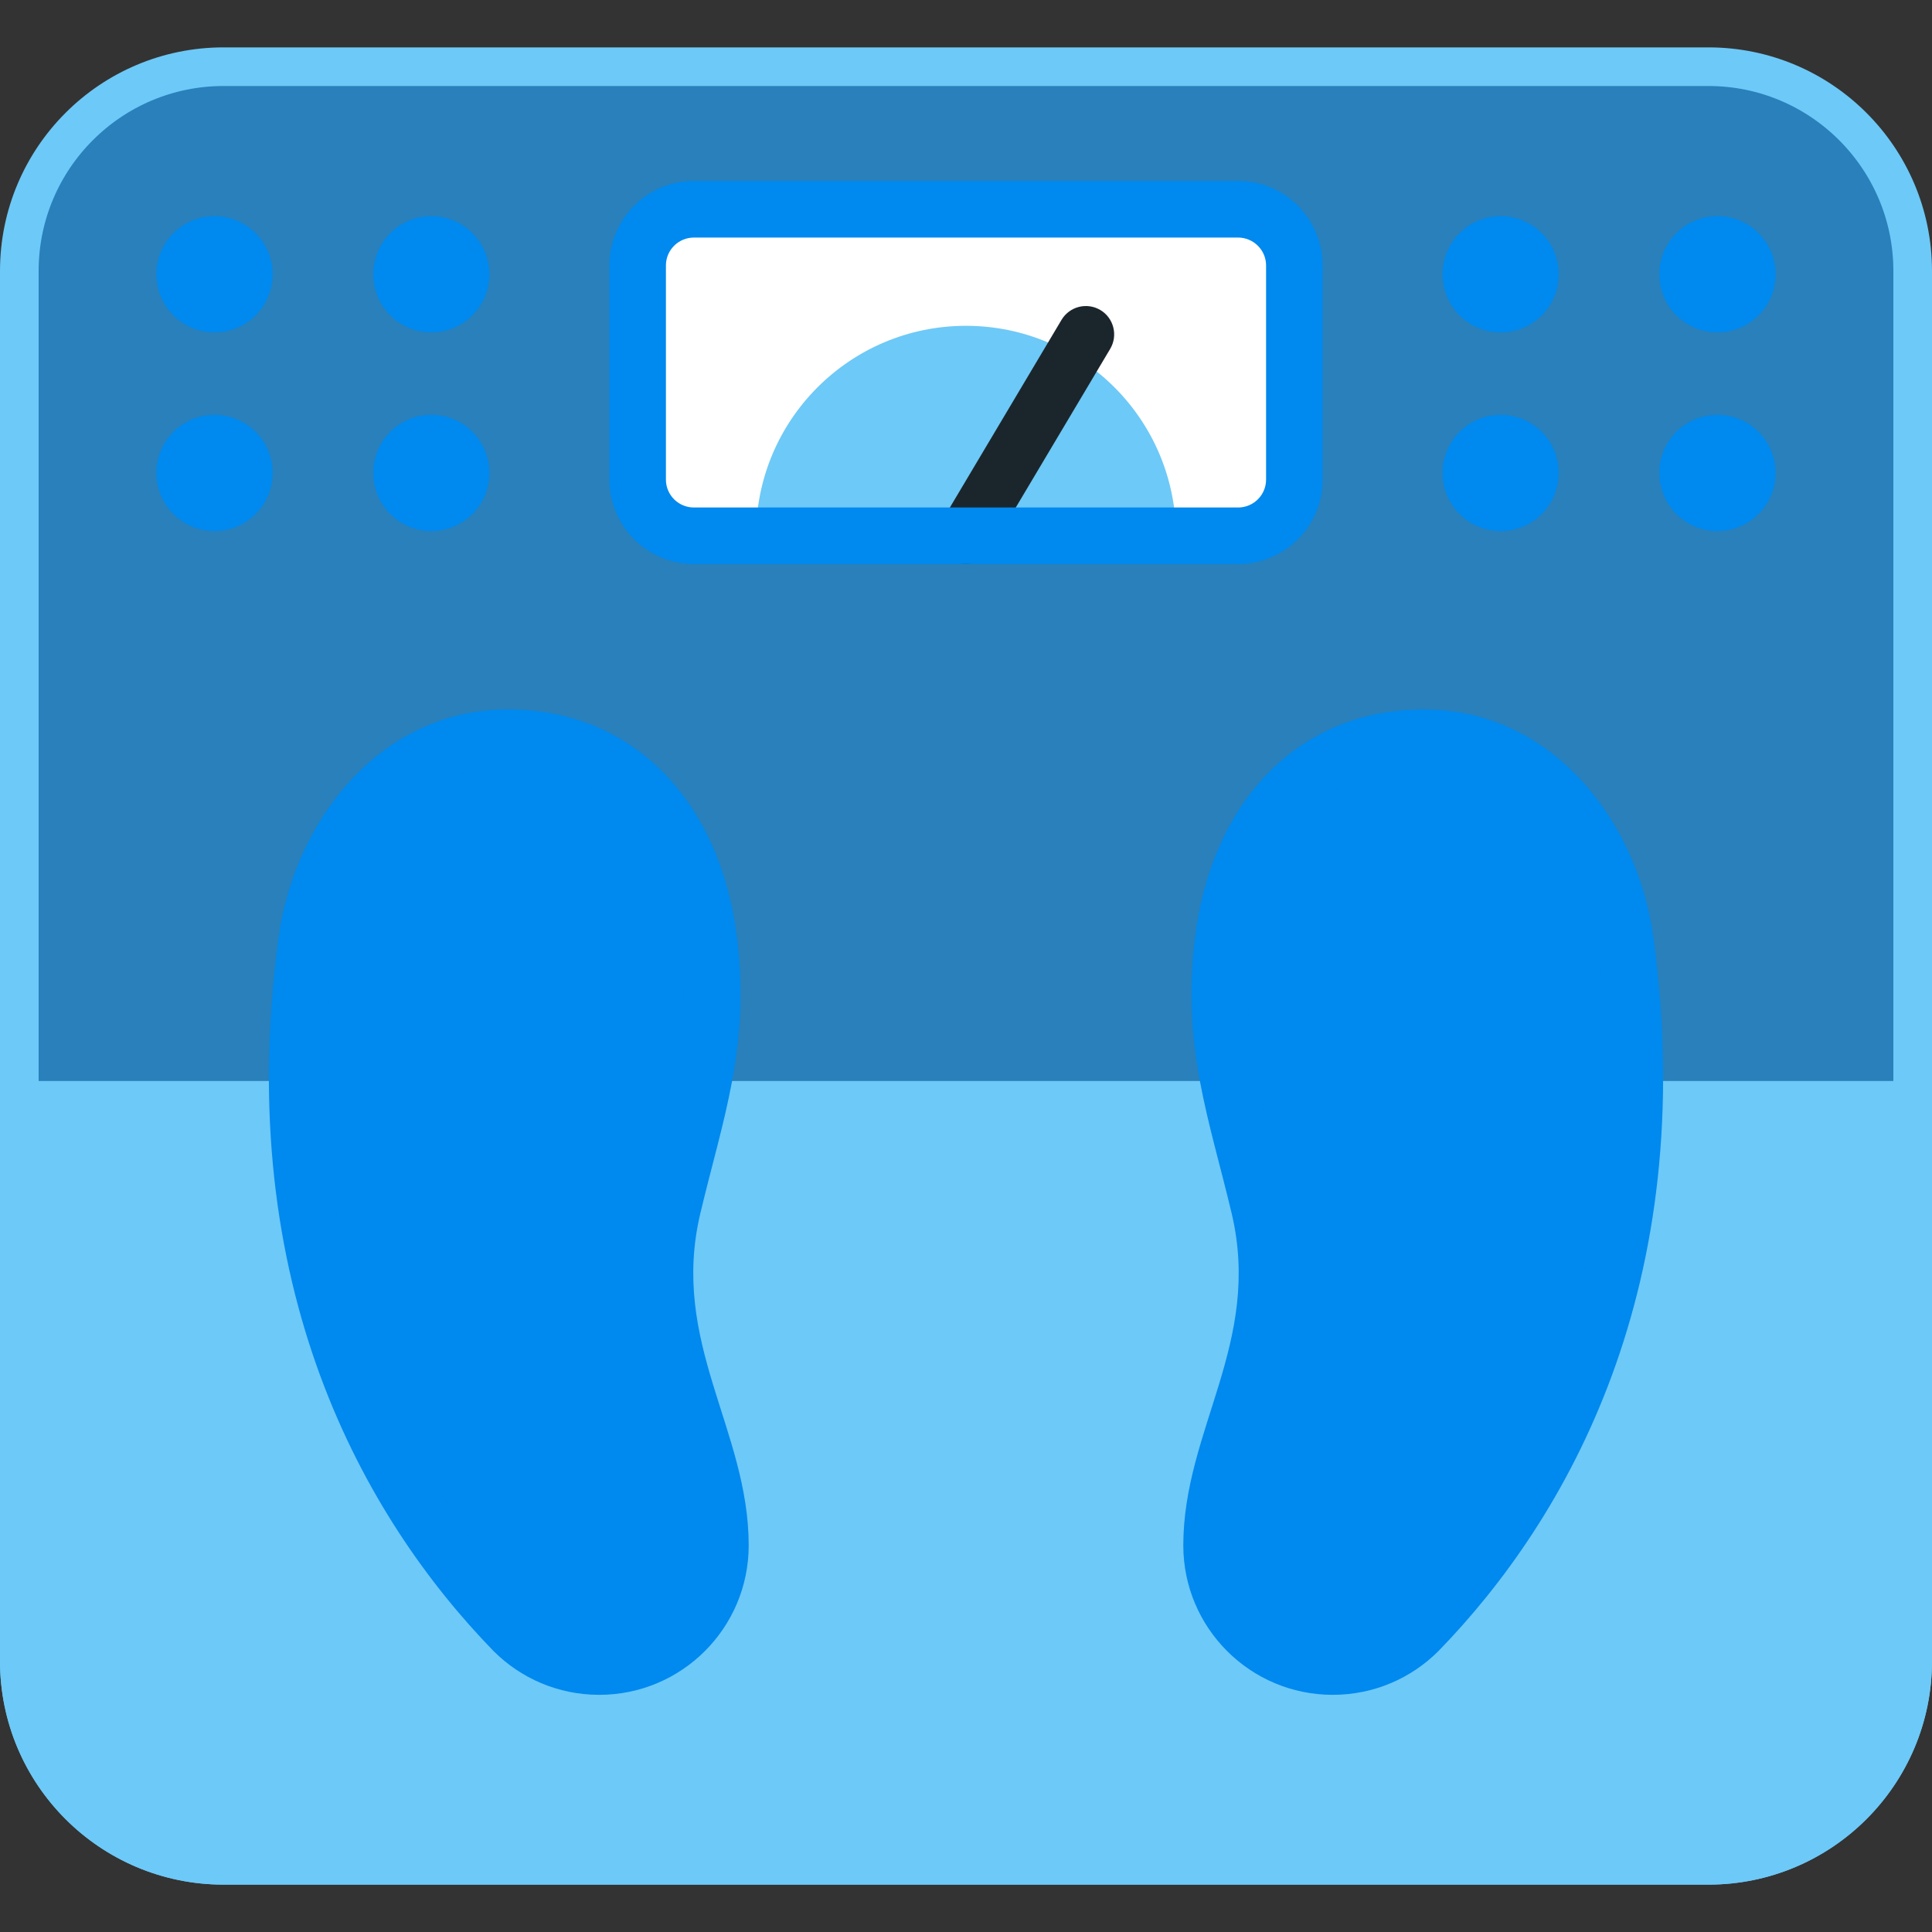 <svg width="25" height="25" viewBox="0 0 25 25" fill="none" xmlns="http://www.w3.org/2000/svg">
<rect x="0" y="0" width="25" height="25" fill="#333333" stroke="none"/>
<path d="M22.106 24.137H2.894C1.434 24.137 0.25 22.953 0.25 21.492V3.507C0.25 2.047 1.434 0.863 2.894 0.863H22.106C23.566 0.863 24.75 2.047 24.75 3.507V21.492C24.75 22.953 23.566 24.137 22.106 24.137Z" fill="#2980BA" stroke="#6DC9F7" stroke-width="0.5"/>
<path d="M0 13.988V21.493C0 23.091 1.296 24.387 2.894 24.387H22.106C23.704 24.387 25 23.091 25 21.493V13.988H0Z" fill="#6DC9F7"/>
<path d="M16.021 6.933H8.979C8.577 6.933 8.251 6.607 8.251 6.205V3.435C8.251 3.033 8.577 2.707 8.979 2.707H16.021C16.423 2.707 16.749 3.033 16.749 3.435V6.205C16.749 6.607 16.423 6.933 16.021 6.933Z" fill="white"/>
<path d="M15.217 6.933C15.217 5.433 14 4.216 12.5 4.216C10.999 4.216 9.783 5.433 9.783 6.933H15.217Z" fill="#6DC9F7"/>
<path d="M12.5 7.299C12.436 7.299 12.371 7.283 12.313 7.248C12.139 7.144 12.082 6.92 12.185 6.746L13.736 4.139C13.84 3.965 14.065 3.908 14.239 4.012C14.412 4.115 14.469 4.34 14.366 4.514L12.815 7.12C12.746 7.235 12.624 7.299 12.5 7.299Z" fill="#1B262C"/>
<path d="M16.021 7.299H8.979C8.376 7.299 7.885 6.809 7.885 6.206V3.435C7.885 2.832 8.376 2.341 8.979 2.341H16.021C16.624 2.341 17.115 2.832 17.115 3.435V6.206C17.115 6.809 16.624 7.299 16.021 7.299ZM8.979 3.074C8.779 3.074 8.617 3.236 8.617 3.435V6.206C8.617 6.405 8.779 6.567 8.979 6.567H16.021C16.221 6.567 16.383 6.405 16.383 6.206V3.435C16.383 3.236 16.22 3.074 16.021 3.074L8.979 3.074Z" fill="#0089EF"/>
<path d="M6.387 21.365C4.715 19.647 3.002 16.644 3.602 12.149C3.808 10.605 4.931 9.18 6.571 9.18C8.21 9.18 9.326 10.383 9.539 12.149C9.708 13.548 9.351 14.485 9.063 15.698C8.664 17.372 9.688 18.5 9.688 19.997C9.688 21.065 8.822 21.931 7.754 21.931C7.22 21.931 6.737 21.715 6.387 21.365Z" fill="#0089EF"/>
<path opacity="0.1" d="M7.754 21.199C7.435 21.199 7.134 21.075 6.908 20.85C5.988 19.904 5.289 18.792 4.83 17.545C4.241 15.946 4.072 14.162 4.328 12.245C4.483 11.086 5.303 9.912 6.571 9.912C7.799 9.912 8.636 10.781 8.812 12.236C8.934 13.25 8.747 13.974 8.51 14.891C8.458 15.095 8.403 15.306 8.35 15.528C8.071 16.702 8.37 17.642 8.633 18.472C8.799 18.994 8.955 19.487 8.955 19.997C8.955 20.66 8.416 21.199 7.754 21.199Z" fill="#0089EF"/>
<path d="M18.613 21.365C20.285 19.647 21.998 16.644 21.398 12.149C21.192 10.605 20.069 9.18 18.429 9.18C16.79 9.18 15.674 10.383 15.461 12.149C15.292 13.548 15.649 14.485 15.937 15.698C16.335 17.372 15.312 18.5 15.312 19.997C15.312 21.065 16.178 21.931 17.246 21.931C17.78 21.931 18.263 21.715 18.613 21.365Z" fill="#0089EF"/>
<path opacity="0.1" d="M17.246 21.199C16.584 21.199 16.045 20.66 16.045 19.997C16.045 19.486 16.201 18.994 16.367 18.472C16.63 17.642 16.929 16.702 16.649 15.528C16.597 15.306 16.542 15.095 16.489 14.891C16.253 13.974 16.066 13.25 16.188 12.236C16.363 10.781 17.201 9.912 18.429 9.912C19.697 9.912 20.517 11.086 20.672 12.245C20.928 14.162 20.759 15.946 20.17 17.545C19.711 18.792 19.012 19.904 18.092 20.85C17.866 21.075 17.565 21.199 17.246 21.199Z" fill="#0089EF"/>
<path d="M5.582 4.301C5.997 4.301 6.333 3.964 6.333 3.549C6.333 3.134 5.997 2.797 5.582 2.797C5.166 2.797 4.83 3.134 4.83 3.549C4.83 3.964 5.166 4.301 5.582 4.301Z" fill="#0089EF"/>
<path d="M2.776 4.301C3.191 4.301 3.528 3.964 3.528 3.549C3.528 3.134 3.191 2.797 2.776 2.797C2.361 2.797 2.024 3.134 2.024 3.549C2.024 3.964 2.361 4.301 2.776 4.301Z" fill="#0089EF"/>
<path d="M5.582 6.872C5.997 6.872 6.333 6.535 6.333 6.12C6.333 5.704 5.997 5.368 5.582 5.368C5.166 5.368 4.83 5.704 4.83 6.12C4.83 6.535 5.166 6.872 5.582 6.872Z" fill="#0089EF"/>
<path d="M2.776 6.872C3.191 6.872 3.528 6.535 3.528 6.12C3.528 5.704 3.191 5.368 2.776 5.368C2.361 5.368 2.024 5.704 2.024 6.12C2.024 6.535 2.361 6.872 2.776 6.872Z" fill="#0089EF"/>
<path d="M19.419 4.301C19.834 4.301 20.17 3.964 20.17 3.549C20.17 3.134 19.834 2.797 19.419 2.797C19.003 2.797 18.667 3.134 18.667 3.549C18.667 3.964 19.003 4.301 19.419 4.301Z" fill="#0089EF"/>
<path d="M22.224 4.301C22.639 4.301 22.976 3.964 22.976 3.549C22.976 3.134 22.639 2.797 22.224 2.797C21.808 2.797 21.472 3.134 21.472 3.549C21.472 3.964 21.808 4.301 22.224 4.301Z" fill="#0089EF"/>
<path d="M19.419 6.872C19.834 6.872 20.17 6.535 20.17 6.12C20.17 5.704 19.834 5.368 19.419 5.368C19.003 5.368 18.667 5.704 18.667 6.12C18.667 6.535 19.003 6.872 19.419 6.872Z" fill="#0089EF"/>
<path d="M22.224 6.872C22.639 6.872 22.976 6.535 22.976 6.12C22.976 5.704 22.639 5.368 22.224 5.368C21.808 5.368 21.472 5.704 21.472 6.12C21.472 6.535 21.808 6.872 22.224 6.872Z" fill="#0089EF"/>
</svg>
